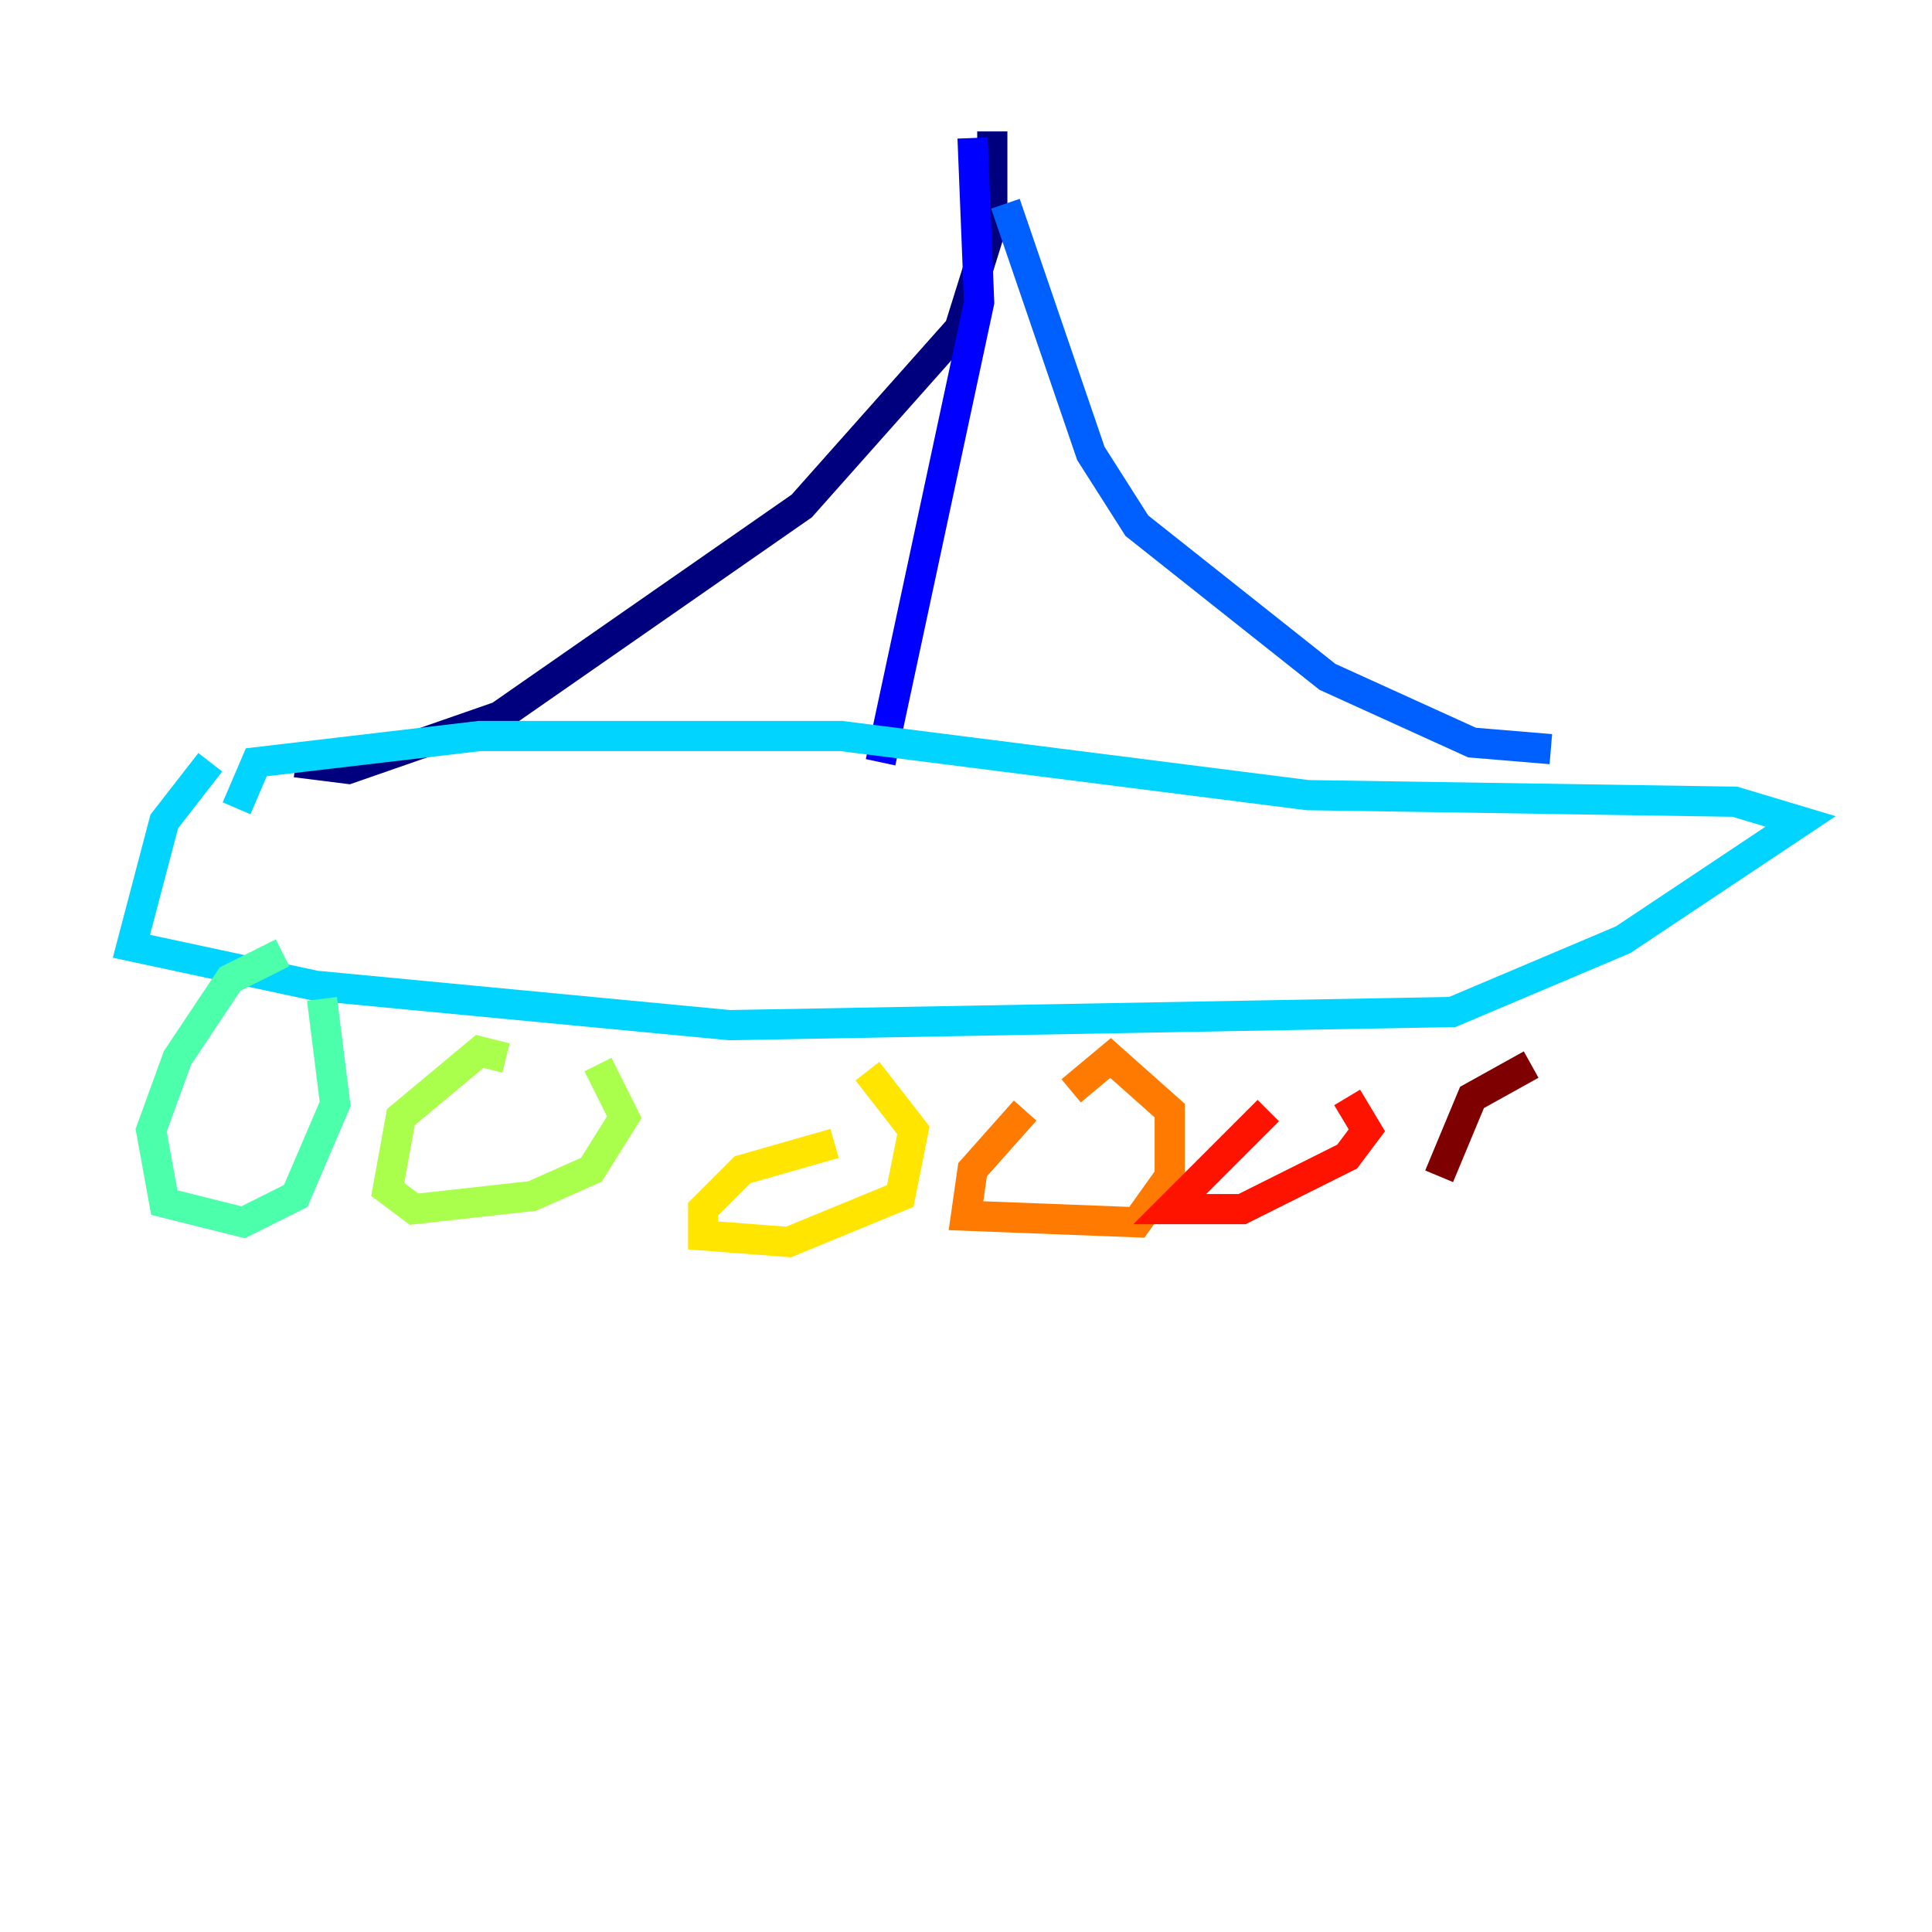 <?xml version="1.0" encoding="utf-8" ?>
<svg baseProfile="tiny" height="128" version="1.2" viewBox="0,0,128,128" width="128" xmlns="http://www.w3.org/2000/svg" xmlns:ev="http://www.w3.org/2001/xml-events" xmlns:xlink="http://www.w3.org/1999/xlink"><defs /><polyline fill="none" points="65.742,8.707 65.742,14.803 63.565,21.769 53.116,33.524 33.088,47.456 23.075,50.939 19.592,50.503" stroke="#00007f" stroke-width="2" /><polyline fill="none" points="64.435,9.143 64.871,20.027 58.34,50.503" stroke="#0000fe" stroke-width="2" /><polyline fill="none" points="66.612,13.497 72.272,30.041 75.32,34.83 87.946,44.843 97.524,49.197 102.748,49.633" stroke="#0060ff" stroke-width="2" /><polyline fill="none" points="13.932,50.503 10.884,54.422 8.707,62.694 20.898,65.306 48.327,67.918 96.218,67.048 107.537,62.258 119.293,54.422 114.939,53.116 86.639,52.68 55.728,48.762 31.782,48.762 16.98,50.503 15.674,53.551" stroke="#00d4ff" stroke-width="2" /><polyline fill="none" points="18.721,63.129 15.238,64.871 11.755,70.095 10.014,74.884 10.884,79.674 16.109,80.98 19.592,79.238 22.204,73.143 21.333,66.177" stroke="#4cffaa" stroke-width="2" /><polyline fill="none" points="33.524,70.095 31.782,69.66 26.558,74.014 25.687,78.803 27.429,80.109 35.265,79.238 39.184,77.497 41.361,74.014 39.619,70.531" stroke="#aaff4c" stroke-width="2" /><polyline fill="none" points="55.292,75.755 49.197,77.497 46.585,80.109 46.585,81.85 52.245,82.286 59.646,79.238 60.517,74.884 57.469,70.966" stroke="#ffe500" stroke-width="2" /><polyline fill="none" points="67.918,73.578 64.435,77.497 64.0,80.544 75.32,80.98 77.497,77.932 77.497,73.578 73.578,70.095 70.966,72.272" stroke="#ff7a00" stroke-width="2" /><polyline fill="none" points="84.027,73.578 77.497,80.109 82.286,80.109 89.252,76.626 90.558,74.884 89.252,72.707" stroke="#fe1200" stroke-width="2" /><polyline fill="none" points="101.442,70.531 97.524,72.707 95.347,77.932" stroke="#7f0000" stroke-width="2" /></svg>